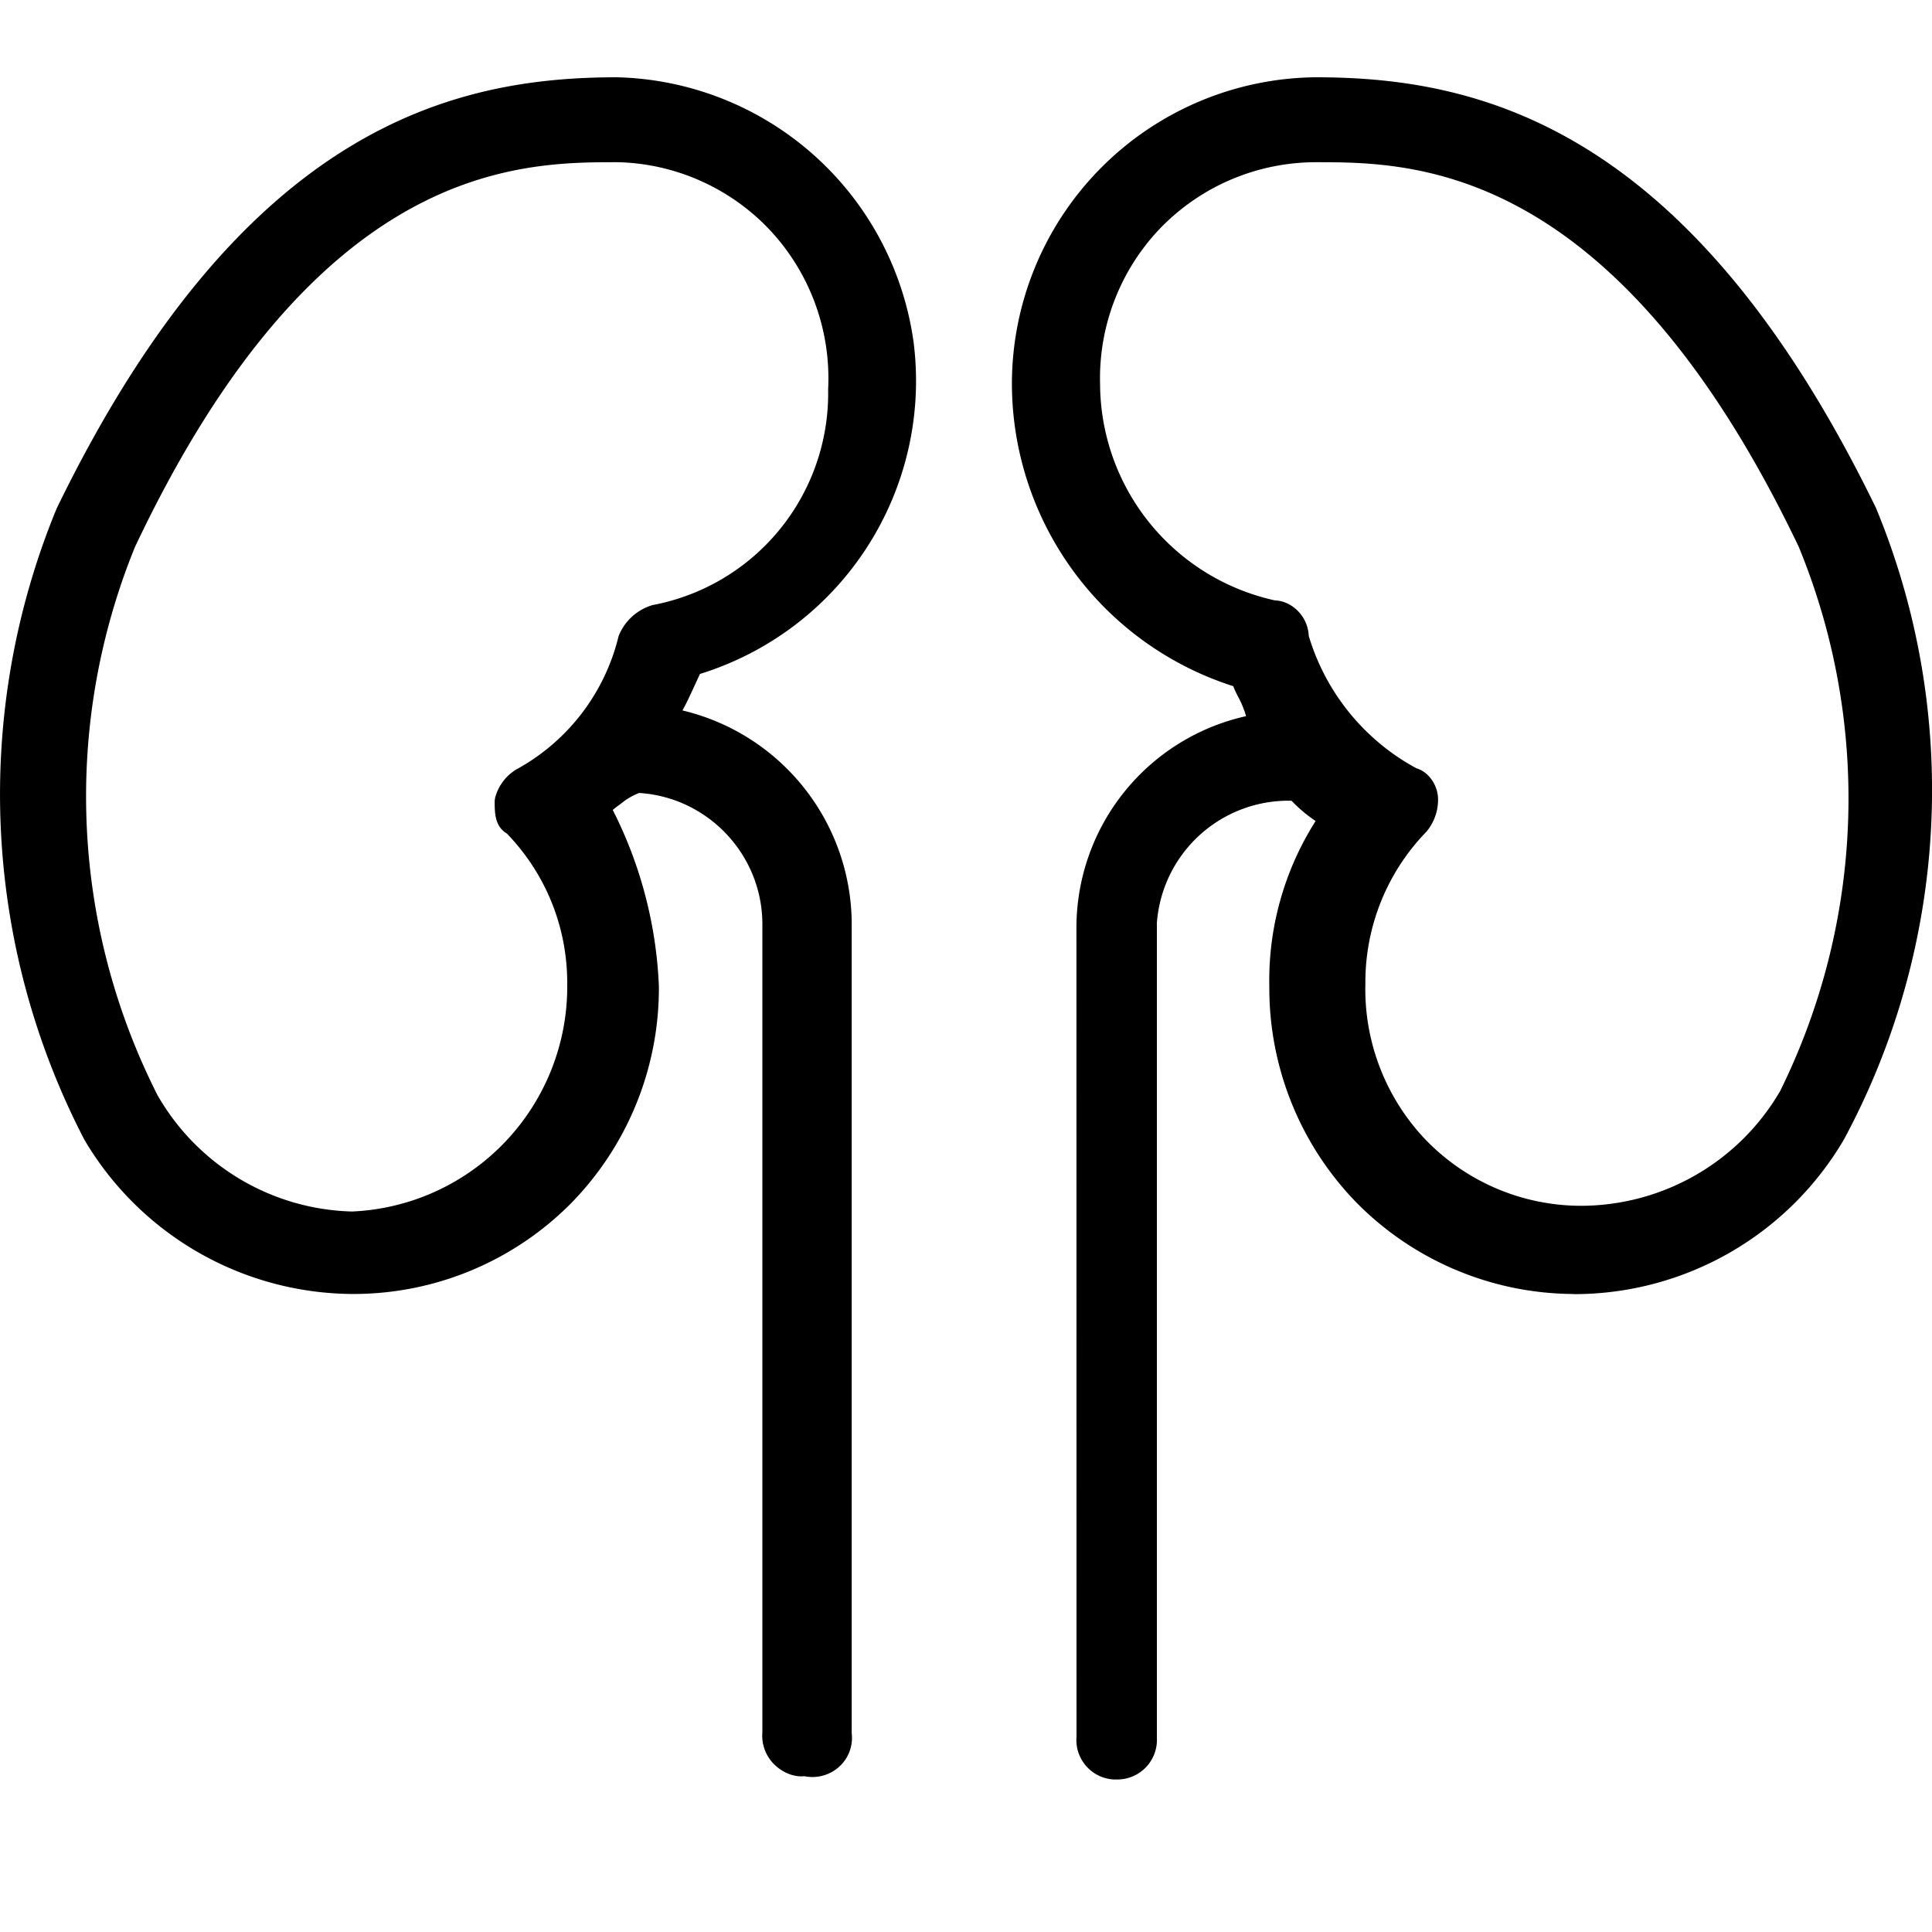 <svg width="25" height="25" fill="none" xmlns="http://www.w3.org/2000/svg"><g clip-path="url(#clip0_11_60)"><path fill-rule="evenodd" clip-rule="evenodd" d="M9.057 8.721a3.97 3.97 0 002.766-4.284A3.972 3.972 0 007.984 1C5.871 1 3.137 1.633.733 6.58a9.698 9.698 0 00.36 8.17 4.053 4.053 0 003.456 1.994h.033A3.965 3.965 0 007.37 15.59a3.977 3.977 0 001.156-2.825 5.534 5.534 0 00-.597-2.284c.031-.027.066-.053.104-.08a.837.837 0 01.238-.14c.883.056 1.58.787 1.594 1.672v10.482a.525.525 0 00.152.415c.104.103.25.168.391.154a.517.517 0 00.448-.12.502.502 0 00.165-.436V11.932a2.849 2.849 0 00-2.19-2.739c.05-.09.094-.184.152-.311l.074-.16zm-2.383 1.24a.612.612 0 00-.268.365l-.005.036c0 .155 0 .33.158.424.508.527.786 1.22.781 1.955a2.912 2.912 0 01-2.786 2.936 2.99 2.99 0 01-2.516-1.506 8.548 8.548 0 01-.292-7.092c2.353-4.98 4.976-4.98 6.238-4.98.75.013 1.473.336 1.985.885a2.81 2.81 0 01.747 2.054A2.788 2.788 0 018.443 7.83a.679.679 0 00-.438.4 2.683 2.683 0 01-1.33 1.73zm17.6-3.39C21.872 1.632 19.139 1 17.024 1a3.97 3.97 0 00-3.93 3.976 4.116 4.116 0 002.864 3.903c.016.042.036.085.06.131.048.087.085.18.106.257a2.806 2.806 0 00-2.195 2.724l.001 10.483a.511.511 0 00.512.553l.038-.001a.513.513 0 00.49-.541V11.943a1.708 1.708 0 011.698-1.582h.044c.094.099.199.187.312.263a3.845 3.845 0 00-.599 2.144 3.977 3.977 0 001.134 2.8 3.972 3.972 0 002.782 1.176l.037.002a4.048 4.048 0 003.483-2.002 9.542 9.542 0 00.413-8.174zm-3.814 9.032h-.006a2.8 2.8 0 01-1.998-.846 2.824 2.824 0 01-.788-2.033 2.793 2.793 0 01.788-1.96.643.643 0 00.152-.438c-.009-.183-.132-.342-.281-.385a2.89 2.89 0 01-1.392-1.713c-.01-.248-.212-.451-.438-.459a2.88 2.88 0 01-2.262-2.797 2.806 2.806 0 01.787-2.027 2.805 2.805 0 012-.846h.004c1.256 0 3.87 0 6.248 4.973a8.55 8.55 0 01-.24 7.048 2.988 2.988 0 01-2.574 1.483z" fill="#000"/></g><defs><clipPath id="clip0_11_60"><path fill="#fff" d="M0 0h25v25H0z"/></clipPath></defs></svg>